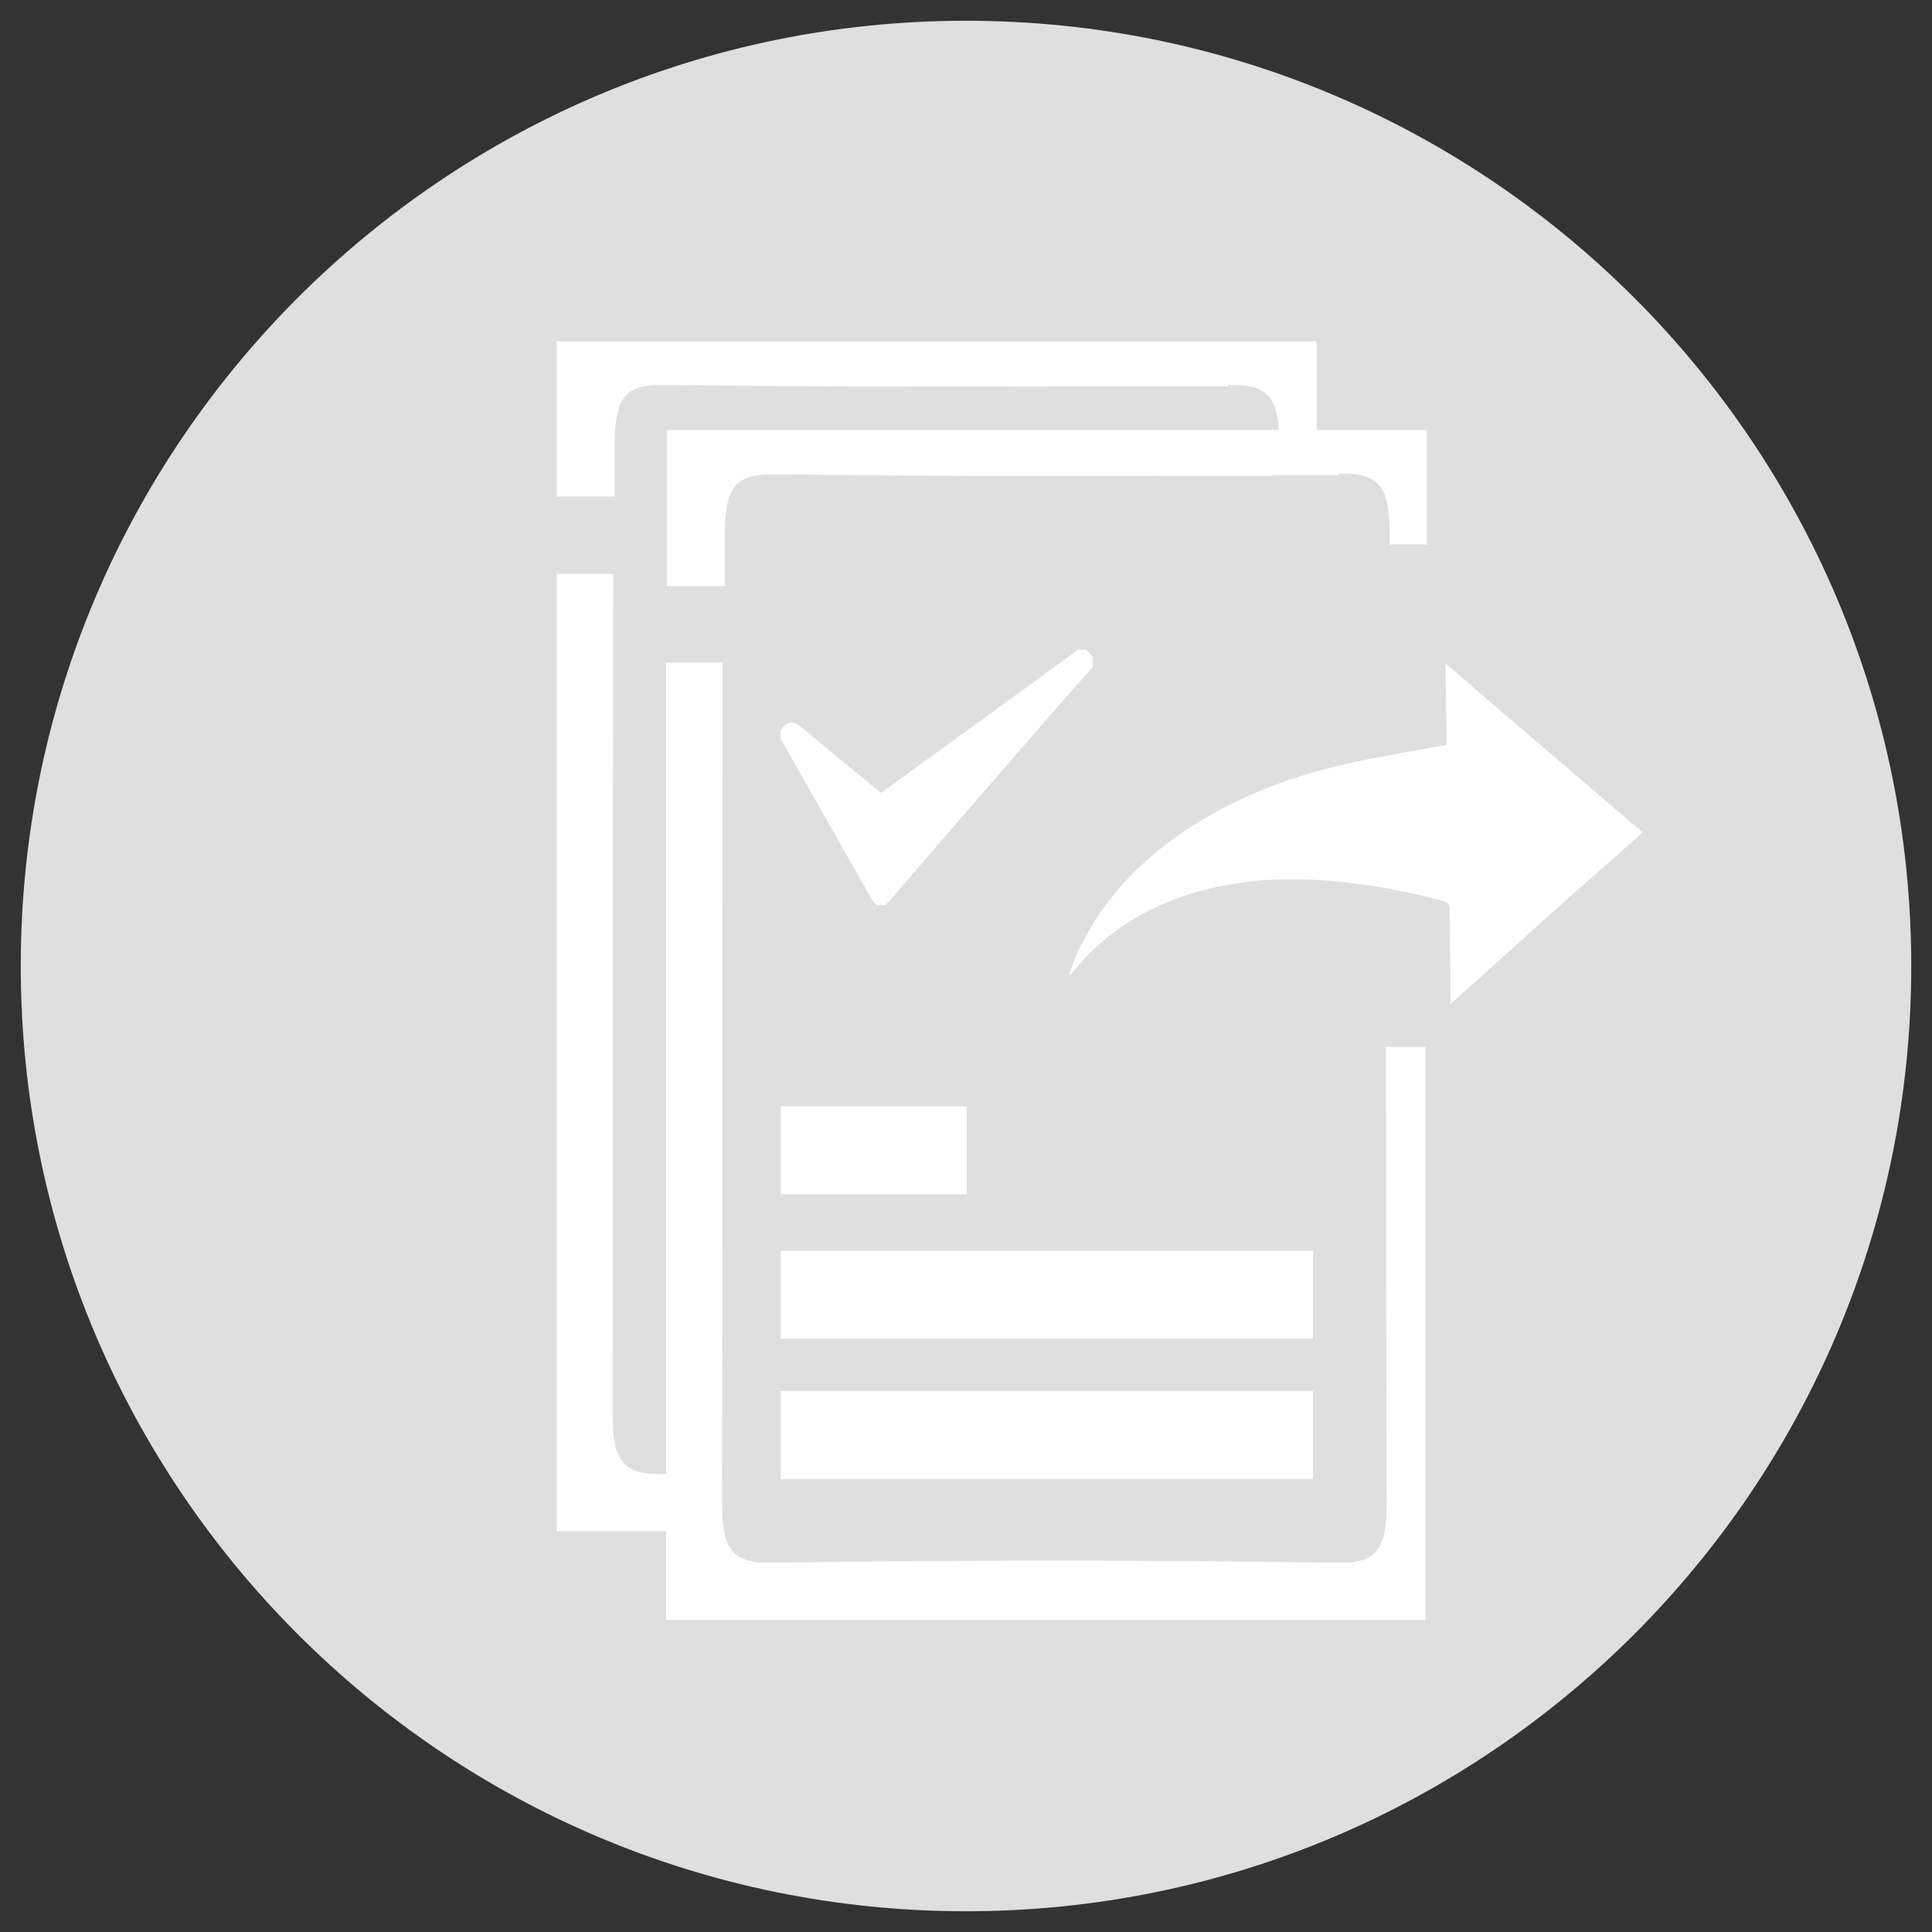 <?xml version="1.0" encoding="utf-8"?>
<!-- Generator: Adobe Illustrator 19.0.0, SVG Export Plug-In . SVG Version: 6.00 Build 0)  -->
<svg version="1.1" id="Capa_1" xmlns="http://www.w3.org/2000/svg" xmlns:xlink="http://www.w3.org/1999/xlink" x="0px" y="0px"
	 viewBox="0 0 270 270" style="enable-background:new 0 0 270 270;" xml:space="preserve">
<rect x="0" y="0" width="270" height="270" fill="#333333" stroke="none"/>
<style type="text/css">
	.st0{fill:#DFDFDF;}
	.st1{fill:#FFFFFF;}
</style>
<path id="XMLID_169_" class="st0" d="M135,2.9C62.1,2.9,2.9,62.1,2.9,135S62.1,267.1,135,267.1S267.1,207.9,267.1,135
	S207.9,2.9,135,2.9z"/>
<g id="XMLID_1793_">
	<path id="XMLID_2702_" class="st1" d="M199.3,146.3h-5.6c0,21.2,0,42.3,0.1,63.5c0,6.5-1.2,8.7-6.8,8.6c-26.5-0.4-52.9-0.4-79.4,0
		c-5.9,0.1-6.7-2.7-6.7-8.9c0.1-39,0-78,0.1-116.9h-7.9v133.8h106.1V146.3z"/>
	<rect id="XMLID_2701_" x="109.1" y="154.6" class="st1" width="26" height="12.3"/>
	<rect id="XMLID_2700_" x="109.1" y="174.8" class="st1" width="74.4" height="12.3"/>
	<rect id="XMLID_2699_" x="109.1" y="194.4" class="st1" width="74.4" height="12.3"/>
	<path id="XMLID_2697_" class="st1" d="M93.2,60.2v21.7h8.1c0-2.3,0-4.7,0-7c0-6.5,1.2-8.7,6.8-8.6c18.3,0.2,36.6,0.3,54.9,0.2v0
		h14.9v-0.1h9.1v-0.2c0.2,0,0.3,0,0.5,0c5.9-0.1,6.7,2.7,6.7,8.9c0,0.3,0,0.7,0,1h5.2v-16H93.2z"/>
	<path id="XMLID_2695_" class="st1" d="M100.9,205.9c-2.9,0-5.7,0.1-8.6,0.1c-5.9,0.1-6.7-2.7-6.7-8.9c0.1-39,0-78,0.1-116.9h-7.9
		V214h23V205.9z"/>
	<path id="XMLID_1862_" class="st1" d="M77.8,47.7v21.7h8.1c0-2.3,0-4.7,0-7c0-6.5,1.2-8.7,6.8-8.6c18.3,0.2,36.6,0.3,54.9,0.2v0
		h14.9V54h9.1v-0.2c0.2,0,0.3,0,0.5,0c5.9-0.1,6.7,2.7,6.7,8.9c0,0.3,0,0.7,0,1h5.2v-16H77.8z"/>
	<path id="XMLID_1849_" class="st1" d="M109.1,102c0.1-0.1,0.1-0.1,0.2-0.2c0.7-1,1.5-1.1,2.4-0.4c2.5,2,4.9,4.1,7.4,6.1
		c1.3,1.1,2.7,2.2,4,3.3c1.4-1,2.9-2.1,4.3-3.1c7.6-5.5,15.2-11,22.7-16.5c0.2-0.1,0.3-0.3,0.5-0.4c0.4,0,0.8,0,1.2,0
		c0.3,0.3,0.6,0.7,0.9,1c0,0.5,0,0.9,0,1.4c-0.2,0.2-0.4,0.4-0.6,0.7c-1.9,2.2-3.9,4.4-5.8,6.6c-7.3,8.4-14.6,16.8-21.9,25.3
		c-0.2,0.3-0.5,0.5-0.7,0.7c-0.4,0-0.8,0-1.2,0c-0.3-0.4-0.7-0.7-0.9-1.2c-4.1-7.2-8.2-14.5-12.3-21.7c-0.1-0.1-0.2-0.2-0.2-0.2
		C109.1,102.8,109.1,102.4,109.1,102z"/>
	<path id="XMLID_1794_" class="st1" d="M229.6,116.3c-3.1,2.8-6.3,5.6-9.4,8.3c-5.6,5-11.2,10.1-16.8,15.1c-0.2,0.1-0.3,0.3-0.7,0.6
		c0-0.6,0-1,0-1.4c0-3.9-0.1-7.7-0.1-11.6c0-0.9-0.3-1.2-1-1.4c-5.2-1.4-10.5-2.4-15.9-2.8c-6-0.5-12-0.2-17.9,1.4
		c-7,1.9-13.2,5.5-17.9,11.4c-0.1,0.1-0.2,0.3-0.5,0.3c0.3-0.8,0.6-1.6,0.9-2.4c0.3-0.8,0.7-1.6,1.1-2.3c3.3-6.4,8.2-11.3,13.9-15.2
		c7.4-5,15.5-8,24-9.8c4.2-0.9,8.5-1.6,12.9-2.4c-0.1-3.6-0.1-7.3-0.2-11.4c1.4,1.2,2.6,2.2,3.7,3.2c7.7,6.6,15.3,13.1,23,19.7
		c0.3,0.2,0.5,0.4,0.8,0.6C229.6,116.1,229.6,116.2,229.6,116.3z"/>
</g>
</svg>

